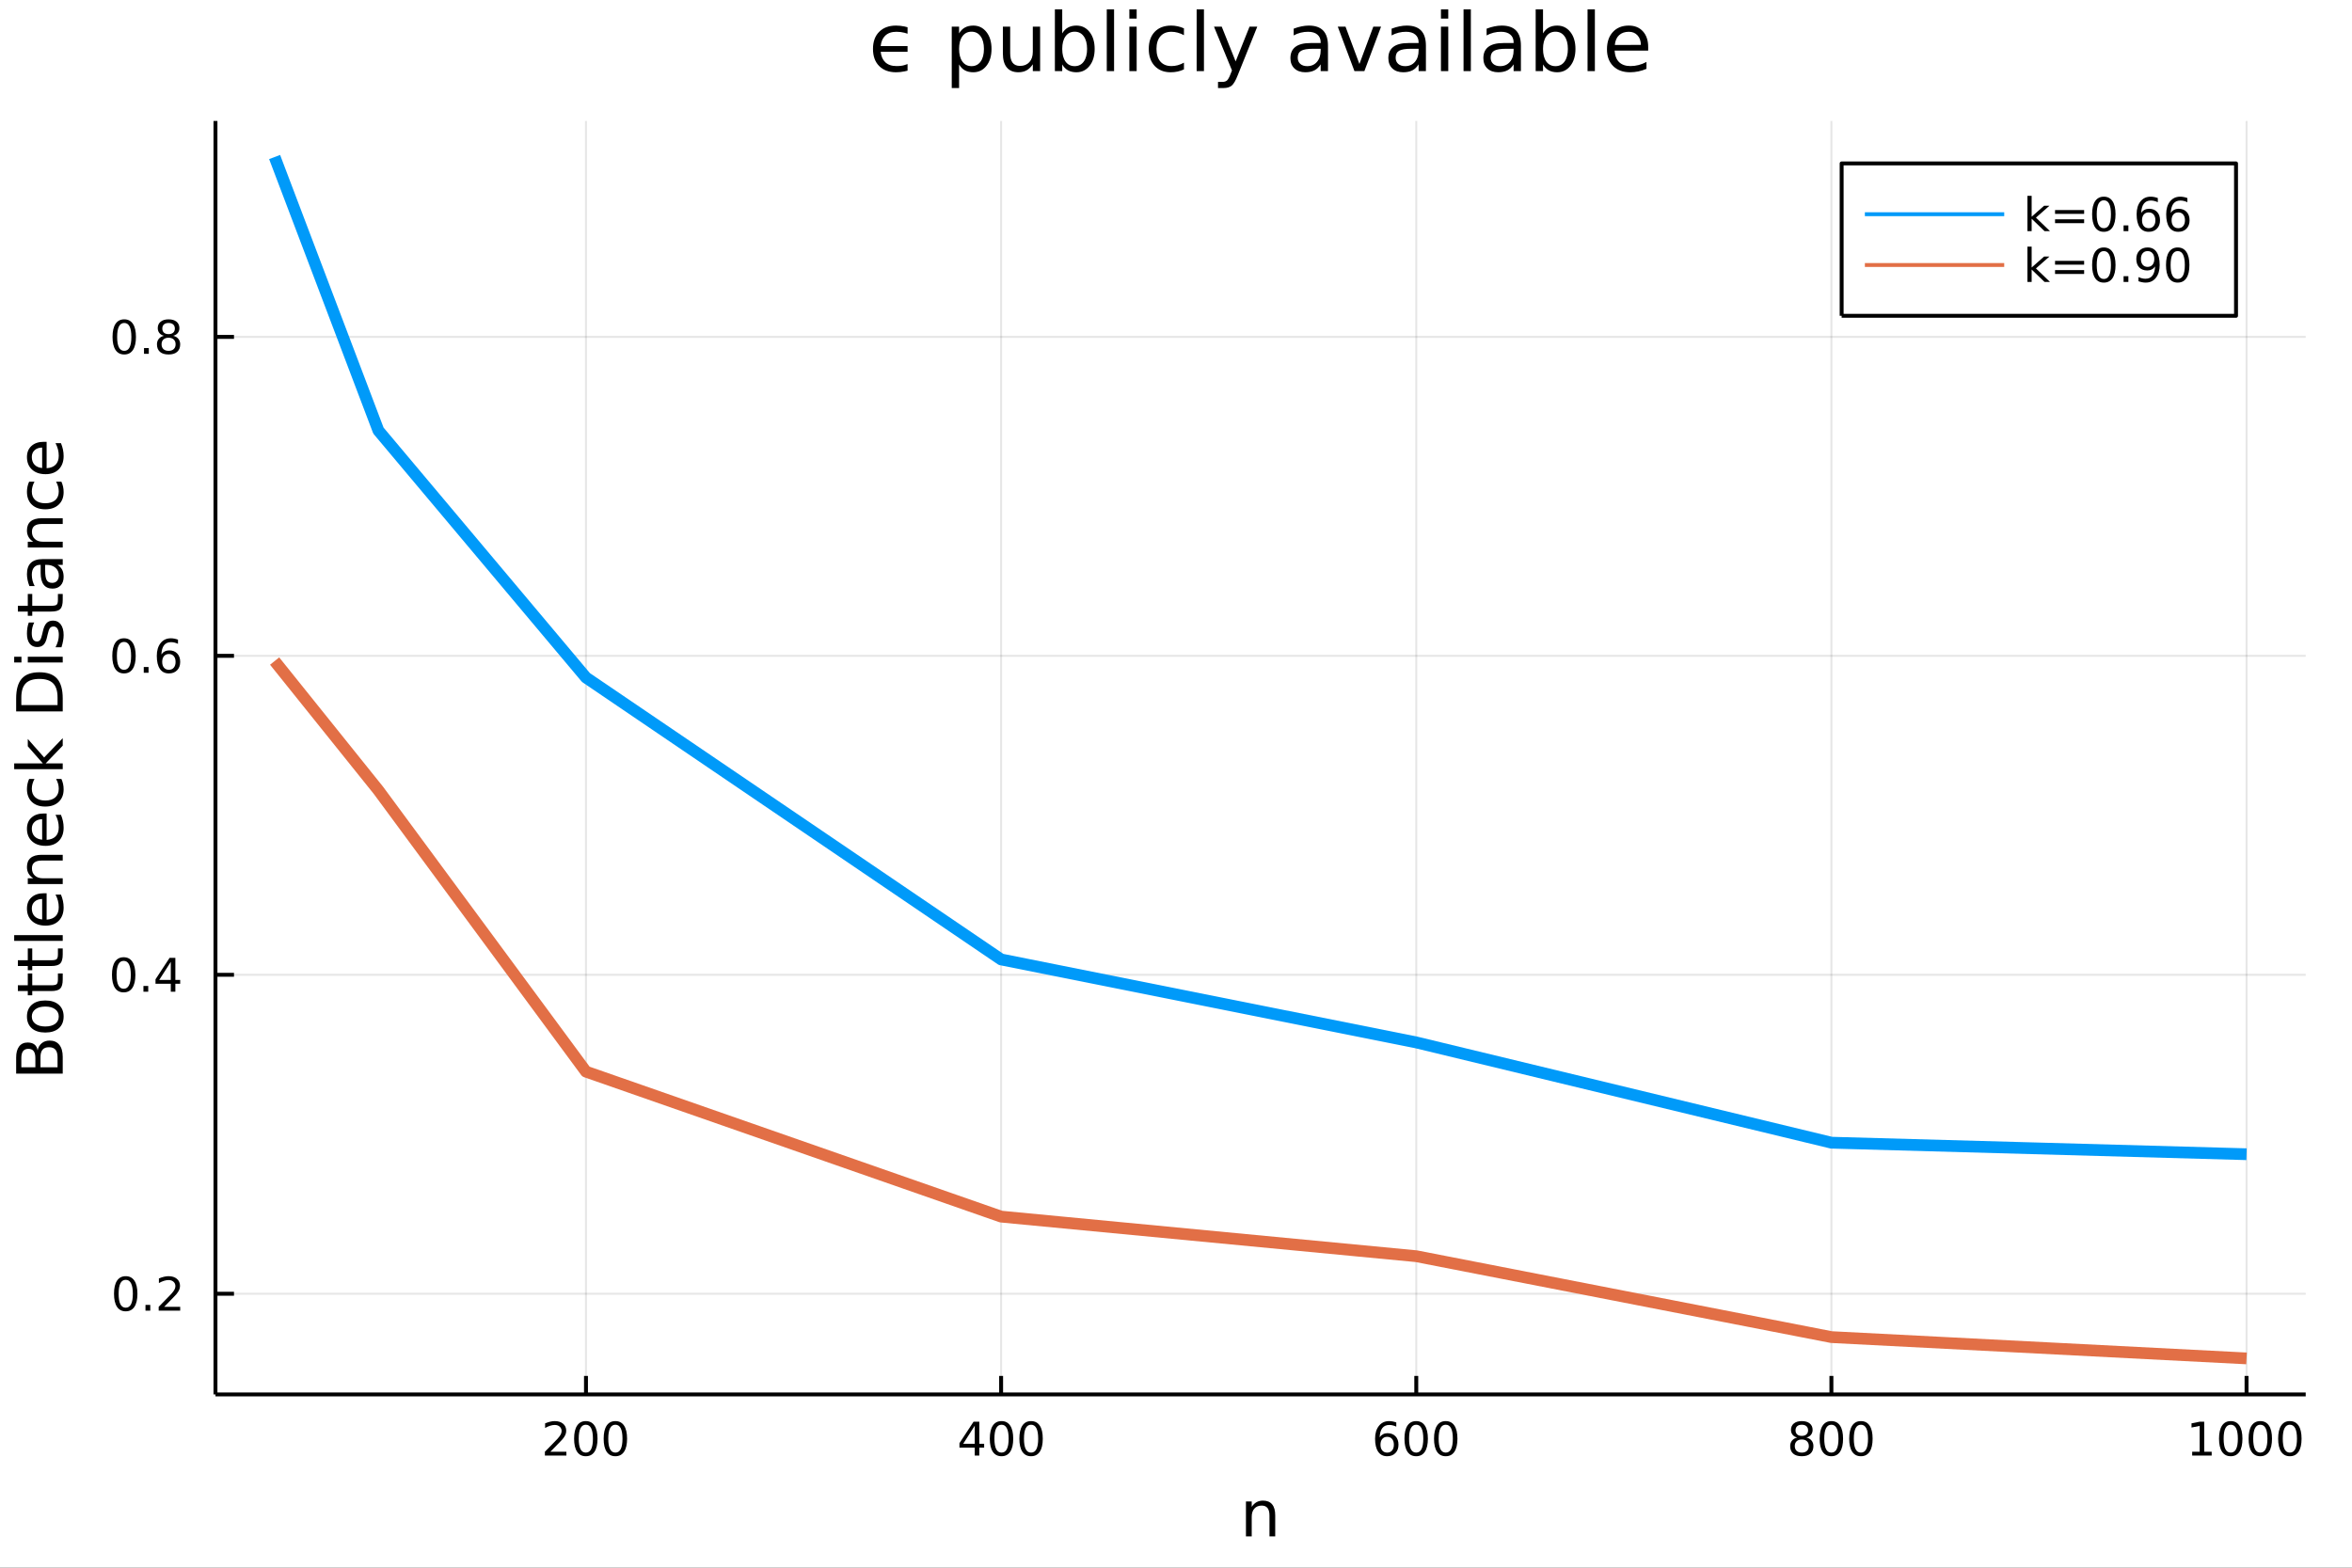 <?xml version="1.0" encoding="utf-8"?>
<svg xmlns="http://www.w3.org/2000/svg" xmlns:xlink="http://www.w3.org/1999/xlink" width="600" height="400" viewBox="0 0 2400 1600">
<rect x="0" y="0" width="2400" height="1600" fill="#333333" stroke="none"/>
<defs>
  <clipPath id="clip680">
    <rect x="0" y="0" width="2400" height="1600"/>
  </clipPath>
</defs>
<path clip-path="url(#clip680)" d="
M0 1600 L2400 1600 L2400 0 L0 0  Z
  " fill="#ffffff" fill-rule="evenodd" fill-opacity="1"/>
<defs>
  <clipPath id="clip681">
    <rect x="480" y="0" width="1681" height="1600"/>
  </clipPath>
</defs>
<path clip-path="url(#clip680)" d="
M219.866 1423.18 L2352.76 1423.18 L2352.76 123.472 L219.866 123.472  Z
  " fill="#ffffff" fill-rule="evenodd" fill-opacity="1"/>
<defs>
  <clipPath id="clip682">
    <rect x="219" y="123" width="2134" height="1301"/>
  </clipPath>
</defs>
<polyline clip-path="url(#clip682)" style="stroke:#000000; stroke-linecap:butt; stroke-linejoin:round; stroke-width:2; stroke-opacity:0.1; fill:none" points="
  597.941,1423.18 597.941,123.472 
  "/>
<polyline clip-path="url(#clip682)" style="stroke:#000000; stroke-linecap:butt; stroke-linejoin:round; stroke-width:2; stroke-opacity:0.1; fill:none" points="
  1021.55,1423.18 1021.55,123.472 
  "/>
<polyline clip-path="url(#clip682)" style="stroke:#000000; stroke-linecap:butt; stroke-linejoin:round; stroke-width:2; stroke-opacity:0.1; fill:none" points="
  1445.17,1423.18 1445.17,123.472 
  "/>
<polyline clip-path="url(#clip682)" style="stroke:#000000; stroke-linecap:butt; stroke-linejoin:round; stroke-width:2; stroke-opacity:0.1; fill:none" points="
  1868.78,1423.18 1868.78,123.472 
  "/>
<polyline clip-path="url(#clip682)" style="stroke:#000000; stroke-linecap:butt; stroke-linejoin:round; stroke-width:2; stroke-opacity:0.1; fill:none" points="
  2292.39,1423.18 2292.39,123.472 
  "/>
<polyline clip-path="url(#clip680)" style="stroke:#000000; stroke-linecap:butt; stroke-linejoin:round; stroke-width:4; stroke-opacity:1; fill:none" points="
  219.866,1423.18 2352.76,1423.18 
  "/>
<polyline clip-path="url(#clip680)" style="stroke:#000000; stroke-linecap:butt; stroke-linejoin:round; stroke-width:4; stroke-opacity:1; fill:none" points="
  597.941,1423.18 597.941,1404.28 
  "/>
<polyline clip-path="url(#clip680)" style="stroke:#000000; stroke-linecap:butt; stroke-linejoin:round; stroke-width:4; stroke-opacity:1; fill:none" points="
  1021.55,1423.18 1021.55,1404.28 
  "/>
<polyline clip-path="url(#clip680)" style="stroke:#000000; stroke-linecap:butt; stroke-linejoin:round; stroke-width:4; stroke-opacity:1; fill:none" points="
  1445.17,1423.18 1445.17,1404.28 
  "/>
<polyline clip-path="url(#clip680)" style="stroke:#000000; stroke-linecap:butt; stroke-linejoin:round; stroke-width:4; stroke-opacity:1; fill:none" points="
  1868.78,1423.18 1868.78,1404.28 
  "/>
<polyline clip-path="url(#clip680)" style="stroke:#000000; stroke-linecap:butt; stroke-linejoin:round; stroke-width:4; stroke-opacity:1; fill:none" points="
  2292.39,1423.18 2292.39,1404.28 
  "/>
<path clip-path="url(#clip680)" d="M561.633 1481.64 L577.952 1481.64 L577.952 1485.58 L556.008 1485.58 L556.008 1481.64 Q558.67 1478.89 563.253 1474.26 Q567.86 1469.61 569.04 1468.27 Q571.286 1465.74 572.165 1464.01 Q573.068 1462.25 573.068 1460.56 Q573.068 1457.8 571.124 1456.07 Q569.202 1454.33 566.1 1454.33 Q563.901 1454.33 561.448 1455.09 Q559.017 1455.86 556.239 1457.41 L556.239 1452.69 Q559.063 1451.55 561.517 1450.97 Q563.971 1450.39 566.008 1450.39 Q571.378 1450.39 574.573 1453.08 Q577.767 1455.77 577.767 1460.26 Q577.767 1462.39 576.957 1464.31 Q576.17 1466.2 574.063 1468.8 Q573.485 1469.47 570.383 1472.69 Q567.281 1475.88 561.633 1481.64 Z" fill="#000000" fill-rule="evenodd" fill-opacity="1" /><path clip-path="url(#clip680)" d="M597.767 1454.1 Q594.156 1454.1 592.327 1457.66 Q590.522 1461.2 590.522 1468.33 Q590.522 1475.44 592.327 1479.01 Q594.156 1482.55 597.767 1482.55 Q601.401 1482.55 603.207 1479.01 Q605.035 1475.44 605.035 1468.33 Q605.035 1461.2 603.207 1457.66 Q601.401 1454.1 597.767 1454.1 M597.767 1450.39 Q603.577 1450.39 606.633 1455 Q609.711 1459.58 609.711 1468.33 Q609.711 1477.06 606.633 1481.67 Q603.577 1486.25 597.767 1486.25 Q591.957 1486.25 588.878 1481.67 Q585.823 1477.06 585.823 1468.33 Q585.823 1459.58 588.878 1455 Q591.957 1450.39 597.767 1450.39 Z" fill="#000000" fill-rule="evenodd" fill-opacity="1" /><path clip-path="url(#clip680)" d="M627.929 1454.1 Q624.318 1454.1 622.489 1457.66 Q620.683 1461.2 620.683 1468.33 Q620.683 1475.44 622.489 1479.01 Q624.318 1482.55 627.929 1482.55 Q631.563 1482.55 633.369 1479.01 Q635.197 1475.44 635.197 1468.33 Q635.197 1461.2 633.369 1457.66 Q631.563 1454.1 627.929 1454.1 M627.929 1450.39 Q633.739 1450.39 636.795 1455 Q639.873 1459.58 639.873 1468.33 Q639.873 1477.06 636.795 1481.67 Q633.739 1486.25 627.929 1486.25 Q622.119 1486.25 619.04 1481.67 Q615.984 1477.06 615.984 1468.33 Q615.984 1459.58 619.04 1455 Q622.119 1450.39 627.929 1450.39 Z" fill="#000000" fill-rule="evenodd" fill-opacity="1" /><path clip-path="url(#clip680)" d="M994.644 1455.09 L982.838 1473.54 L994.644 1473.54 L994.644 1455.09 M993.417 1451.02 L999.296 1451.02 L999.296 1473.54 L1004.23 1473.54 L1004.23 1477.43 L999.296 1477.43 L999.296 1485.58 L994.644 1485.58 L994.644 1477.43 L979.042 1477.43 L979.042 1472.92 L993.417 1451.02 Z" fill="#000000" fill-rule="evenodd" fill-opacity="1" /><path clip-path="url(#clip680)" d="M1021.96 1454.1 Q1018.35 1454.1 1016.52 1457.66 Q1014.71 1461.2 1014.71 1468.33 Q1014.71 1475.44 1016.52 1479.01 Q1018.35 1482.55 1021.96 1482.55 Q1025.59 1482.55 1027.4 1479.01 Q1029.23 1475.44 1029.23 1468.33 Q1029.23 1461.2 1027.4 1457.66 Q1025.59 1454.1 1021.96 1454.1 M1021.96 1450.39 Q1027.77 1450.39 1030.82 1455 Q1033.9 1459.58 1033.9 1468.33 Q1033.9 1477.06 1030.82 1481.67 Q1027.77 1486.25 1021.96 1486.25 Q1016.15 1486.25 1013.07 1481.67 Q1010.01 1477.06 1010.01 1468.33 Q1010.01 1459.58 1013.07 1455 Q1016.15 1450.39 1021.96 1450.39 Z" fill="#000000" fill-rule="evenodd" fill-opacity="1" /><path clip-path="url(#clip680)" d="M1052.12 1454.1 Q1048.51 1454.1 1046.68 1457.66 Q1044.87 1461.2 1044.87 1468.33 Q1044.87 1475.44 1046.68 1479.01 Q1048.51 1482.55 1052.12 1482.55 Q1055.75 1482.55 1057.56 1479.01 Q1059.39 1475.44 1059.39 1468.33 Q1059.39 1461.2 1057.56 1457.66 Q1055.75 1454.1 1052.12 1454.1 M1052.12 1450.39 Q1057.93 1450.39 1060.99 1455 Q1064.06 1459.58 1064.06 1468.33 Q1064.06 1477.06 1060.99 1481.67 Q1057.93 1486.25 1052.12 1486.25 Q1046.31 1486.25 1043.23 1481.67 Q1040.18 1477.06 1040.18 1468.33 Q1040.18 1459.58 1043.23 1455 Q1046.31 1450.39 1052.12 1450.39 Z" fill="#000000" fill-rule="evenodd" fill-opacity="1" /><path clip-path="url(#clip680)" d="M1415.49 1466.44 Q1412.34 1466.44 1410.49 1468.59 Q1408.66 1470.74 1408.66 1474.49 Q1408.66 1478.22 1410.49 1480.39 Q1412.34 1482.55 1415.49 1482.55 Q1418.64 1482.55 1420.47 1480.39 Q1422.32 1478.22 1422.32 1474.49 Q1422.32 1470.74 1420.47 1468.59 Q1418.64 1466.44 1415.49 1466.44 M1424.77 1451.78 L1424.77 1456.04 Q1423.01 1455.21 1421.21 1454.77 Q1419.43 1454.33 1417.67 1454.33 Q1413.04 1454.33 1410.58 1457.45 Q1408.15 1460.58 1407.8 1466.9 Q1409.17 1464.89 1411.23 1463.82 Q1413.29 1462.73 1415.77 1462.73 Q1420.98 1462.73 1423.99 1465.9 Q1427.02 1469.05 1427.02 1474.49 Q1427.02 1479.82 1423.87 1483.03 Q1420.72 1486.25 1415.49 1486.25 Q1409.49 1486.25 1406.32 1481.67 Q1403.15 1477.06 1403.15 1468.33 Q1403.15 1460.14 1407.04 1455.28 Q1410.93 1450.39 1417.48 1450.39 Q1419.24 1450.39 1421.02 1450.74 Q1422.83 1451.09 1424.77 1451.78 Z" fill="#000000" fill-rule="evenodd" fill-opacity="1" /><path clip-path="url(#clip680)" d="M1445.07 1454.1 Q1441.46 1454.1 1439.63 1457.66 Q1437.83 1461.2 1437.83 1468.33 Q1437.83 1475.44 1439.63 1479.01 Q1441.46 1482.55 1445.07 1482.55 Q1448.71 1482.55 1450.51 1479.01 Q1452.34 1475.44 1452.34 1468.33 Q1452.34 1461.2 1450.51 1457.66 Q1448.71 1454.1 1445.07 1454.1 M1445.07 1450.39 Q1450.88 1450.39 1453.94 1455 Q1457.02 1459.58 1457.02 1468.33 Q1457.02 1477.06 1453.94 1481.67 Q1450.88 1486.25 1445.07 1486.25 Q1439.26 1486.25 1436.18 1481.67 Q1433.13 1477.06 1433.13 1468.33 Q1433.13 1459.58 1436.18 1455 Q1439.26 1450.39 1445.07 1450.39 Z" fill="#000000" fill-rule="evenodd" fill-opacity="1" /><path clip-path="url(#clip680)" d="M1475.24 1454.1 Q1471.62 1454.1 1469.8 1457.66 Q1467.99 1461.2 1467.99 1468.33 Q1467.99 1475.44 1469.8 1479.01 Q1471.62 1482.55 1475.24 1482.55 Q1478.87 1482.55 1480.67 1479.01 Q1482.5 1475.44 1482.5 1468.33 Q1482.5 1461.2 1480.67 1457.66 Q1478.87 1454.1 1475.24 1454.1 M1475.24 1450.39 Q1481.05 1450.39 1484.1 1455 Q1487.18 1459.58 1487.18 1468.33 Q1487.18 1477.06 1484.1 1481.67 Q1481.05 1486.25 1475.24 1486.25 Q1469.42 1486.25 1466.35 1481.67 Q1463.29 1477.06 1463.29 1468.33 Q1463.29 1459.58 1466.35 1455 Q1469.42 1450.39 1475.24 1450.39 Z" fill="#000000" fill-rule="evenodd" fill-opacity="1" /><path clip-path="url(#clip680)" d="M1838.57 1469.17 Q1835.24 1469.17 1833.32 1470.95 Q1831.42 1472.73 1831.42 1475.86 Q1831.42 1478.98 1833.32 1480.77 Q1835.24 1482.55 1838.57 1482.55 Q1841.9 1482.55 1843.82 1480.77 Q1845.75 1478.96 1845.75 1475.86 Q1845.75 1472.73 1843.82 1470.95 Q1841.93 1469.17 1838.57 1469.17 M1833.89 1467.18 Q1830.89 1466.44 1829.2 1464.38 Q1827.53 1462.32 1827.53 1459.35 Q1827.53 1455.21 1830.47 1452.8 Q1833.43 1450.39 1838.57 1450.39 Q1843.73 1450.39 1846.67 1452.8 Q1849.61 1455.21 1849.61 1459.35 Q1849.61 1462.32 1847.92 1464.38 Q1846.26 1466.44 1843.27 1467.18 Q1846.65 1467.96 1848.52 1470.26 Q1850.42 1472.55 1850.42 1475.86 Q1850.42 1480.88 1847.34 1483.57 Q1844.29 1486.25 1838.57 1486.25 Q1832.85 1486.25 1829.77 1483.57 Q1826.72 1480.88 1826.72 1475.86 Q1826.72 1472.55 1828.62 1470.26 Q1830.51 1467.96 1833.89 1467.18 M1832.18 1459.79 Q1832.18 1462.48 1833.85 1463.98 Q1835.54 1465.49 1838.57 1465.49 Q1841.58 1465.49 1843.27 1463.98 Q1844.98 1462.48 1844.98 1459.79 Q1844.98 1457.11 1843.27 1455.6 Q1841.58 1454.1 1838.57 1454.1 Q1835.54 1454.1 1833.85 1455.6 Q1832.18 1457.11 1832.18 1459.79 Z" fill="#000000" fill-rule="evenodd" fill-opacity="1" /><path clip-path="url(#clip680)" d="M1868.73 1454.1 Q1865.12 1454.1 1863.29 1457.66 Q1861.49 1461.2 1861.49 1468.33 Q1861.49 1475.44 1863.29 1479.01 Q1865.12 1482.55 1868.73 1482.55 Q1872.37 1482.55 1874.17 1479.01 Q1876 1475.44 1876 1468.33 Q1876 1461.2 1874.17 1457.66 Q1872.37 1454.1 1868.73 1454.1 M1868.73 1450.39 Q1874.54 1450.39 1877.6 1455 Q1880.68 1459.58 1880.68 1468.33 Q1880.68 1477.06 1877.6 1481.67 Q1874.54 1486.25 1868.73 1486.25 Q1862.92 1486.25 1859.84 1481.67 Q1856.79 1477.06 1856.79 1468.33 Q1856.79 1459.58 1859.84 1455 Q1862.92 1450.39 1868.73 1450.39 Z" fill="#000000" fill-rule="evenodd" fill-opacity="1" /><path clip-path="url(#clip680)" d="M1898.89 1454.1 Q1895.28 1454.1 1893.45 1457.66 Q1891.65 1461.2 1891.65 1468.33 Q1891.65 1475.44 1893.45 1479.01 Q1895.28 1482.55 1898.89 1482.55 Q1902.53 1482.55 1904.33 1479.01 Q1906.16 1475.44 1906.16 1468.33 Q1906.16 1461.2 1904.33 1457.66 Q1902.53 1454.1 1898.89 1454.1 M1898.89 1450.39 Q1904.7 1450.39 1907.76 1455 Q1910.84 1459.58 1910.84 1468.33 Q1910.84 1477.06 1907.76 1481.67 Q1904.7 1486.25 1898.89 1486.25 Q1893.08 1486.25 1890.01 1481.67 Q1886.95 1477.06 1886.95 1468.33 Q1886.95 1459.58 1890.01 1455 Q1893.08 1450.39 1898.89 1450.39 Z" fill="#000000" fill-rule="evenodd" fill-opacity="1" /><path clip-path="url(#clip680)" d="M2236.92 1481.64 L2244.56 1481.64 L2244.56 1455.28 L2236.25 1456.95 L2236.25 1452.69 L2244.51 1451.02 L2249.19 1451.02 L2249.19 1481.64 L2256.82 1481.64 L2256.82 1485.58 L2236.92 1485.58 L2236.92 1481.64 Z" fill="#000000" fill-rule="evenodd" fill-opacity="1" /><path clip-path="url(#clip680)" d="M2276.27 1454.1 Q2272.66 1454.1 2270.83 1457.66 Q2269.02 1461.2 2269.02 1468.33 Q2269.02 1475.44 2270.83 1479.01 Q2272.66 1482.55 2276.27 1482.55 Q2279.9 1482.55 2281.71 1479.01 Q2283.54 1475.44 2283.54 1468.33 Q2283.54 1461.2 2281.71 1457.66 Q2279.9 1454.1 2276.27 1454.1 M2276.27 1450.39 Q2282.08 1450.39 2285.13 1455 Q2288.21 1459.58 2288.21 1468.33 Q2288.21 1477.06 2285.13 1481.67 Q2282.08 1486.25 2276.27 1486.25 Q2270.46 1486.25 2267.38 1481.67 Q2264.32 1477.06 2264.32 1468.33 Q2264.32 1459.58 2267.38 1455 Q2270.46 1450.39 2276.27 1450.39 Z" fill="#000000" fill-rule="evenodd" fill-opacity="1" /><path clip-path="url(#clip680)" d="M2306.43 1454.1 Q2302.82 1454.1 2300.99 1457.66 Q2299.19 1461.2 2299.19 1468.33 Q2299.19 1475.44 2300.99 1479.01 Q2302.82 1482.55 2306.43 1482.55 Q2310.06 1482.55 2311.87 1479.01 Q2313.7 1475.44 2313.7 1468.33 Q2313.7 1461.2 2311.87 1457.66 Q2310.06 1454.1 2306.43 1454.1 M2306.43 1450.39 Q2312.24 1450.39 2315.3 1455 Q2318.37 1459.58 2318.37 1468.33 Q2318.37 1477.06 2315.3 1481.67 Q2312.24 1486.25 2306.43 1486.25 Q2300.62 1486.25 2297.54 1481.67 Q2294.49 1477.06 2294.49 1468.33 Q2294.49 1459.58 2297.54 1455 Q2300.62 1450.39 2306.43 1450.39 Z" fill="#000000" fill-rule="evenodd" fill-opacity="1" /><path clip-path="url(#clip680)" d="M2336.59 1454.1 Q2332.98 1454.1 2331.15 1457.66 Q2329.35 1461.2 2329.35 1468.33 Q2329.35 1475.44 2331.15 1479.01 Q2332.98 1482.55 2336.59 1482.55 Q2340.23 1482.55 2342.03 1479.01 Q2343.86 1475.44 2343.86 1468.33 Q2343.86 1461.2 2342.03 1457.66 Q2340.23 1454.1 2336.59 1454.1 M2336.59 1450.39 Q2342.4 1450.39 2345.46 1455 Q2348.54 1459.58 2348.54 1468.33 Q2348.54 1477.06 2345.46 1481.67 Q2342.4 1486.25 2336.59 1486.25 Q2330.78 1486.25 2327.7 1481.67 Q2324.65 1477.06 2324.65 1468.33 Q2324.65 1459.58 2327.7 1455 Q2330.78 1450.39 2336.59 1450.39 Z" fill="#000000" fill-rule="evenodd" fill-opacity="1" /><path clip-path="url(#clip680)" d="M1301.24 1546.53 L1301.24 1568.04 L1295.38 1568.04 L1295.38 1546.72 Q1295.38 1541.66 1293.41 1539.14 Q1291.44 1536.63 1287.49 1536.63 Q1282.75 1536.63 1280.01 1539.65 Q1277.27 1542.68 1277.27 1547.9 L1277.27 1568.04 L1271.38 1568.04 L1271.38 1532.4 L1277.27 1532.4 L1277.27 1537.93 Q1279.37 1534.72 1282.21 1533.13 Q1285.07 1531.54 1288.79 1531.54 Q1294.94 1531.54 1298.09 1535.36 Q1301.24 1539.14 1301.24 1546.53 Z" fill="#000000" fill-rule="evenodd" fill-opacity="1" /><polyline clip-path="url(#clip682)" style="stroke:#000000; stroke-linecap:butt; stroke-linejoin:round; stroke-width:2; stroke-opacity:0.1; fill:none" points="
  219.866,1320.4 2352.76,1320.4 
  "/>
<polyline clip-path="url(#clip682)" style="stroke:#000000; stroke-linecap:butt; stroke-linejoin:round; stroke-width:2; stroke-opacity:0.1; fill:none" points="
  219.866,994.877 2352.76,994.877 
  "/>
<polyline clip-path="url(#clip682)" style="stroke:#000000; stroke-linecap:butt; stroke-linejoin:round; stroke-width:2; stroke-opacity:0.1; fill:none" points="
  219.866,669.354 2352.76,669.354 
  "/>
<polyline clip-path="url(#clip682)" style="stroke:#000000; stroke-linecap:butt; stroke-linejoin:round; stroke-width:2; stroke-opacity:0.1; fill:none" points="
  219.866,343.83 2352.76,343.83 
  "/>
<polyline clip-path="url(#clip680)" style="stroke:#000000; stroke-linecap:butt; stroke-linejoin:round; stroke-width:4; stroke-opacity:1; fill:none" points="
  219.866,1423.18 219.866,123.472 
  "/>
<polyline clip-path="url(#clip680)" style="stroke:#000000; stroke-linecap:butt; stroke-linejoin:round; stroke-width:4; stroke-opacity:1; fill:none" points="
  219.866,1320.4 238.764,1320.4 
  "/>
<polyline clip-path="url(#clip680)" style="stroke:#000000; stroke-linecap:butt; stroke-linejoin:round; stroke-width:4; stroke-opacity:1; fill:none" points="
  219.866,994.877 238.764,994.877 
  "/>
<polyline clip-path="url(#clip680)" style="stroke:#000000; stroke-linecap:butt; stroke-linejoin:round; stroke-width:4; stroke-opacity:1; fill:none" points="
  219.866,669.354 238.764,669.354 
  "/>
<polyline clip-path="url(#clip680)" style="stroke:#000000; stroke-linecap:butt; stroke-linejoin:round; stroke-width:4; stroke-opacity:1; fill:none" points="
  219.866,343.83 238.764,343.83 
  "/>
<path clip-path="url(#clip680)" d="M128.288 1306.2 Q124.677 1306.2 122.848 1309.76 Q121.043 1313.31 121.043 1320.44 Q121.043 1327.54 122.848 1331.11 Q124.677 1334.65 128.288 1334.65 Q131.922 1334.65 133.728 1331.11 Q135.556 1327.54 135.556 1320.44 Q135.556 1313.31 133.728 1309.76 Q131.922 1306.2 128.288 1306.2 M128.288 1302.5 Q134.098 1302.5 137.154 1307.1 Q140.232 1311.69 140.232 1320.44 Q140.232 1329.16 137.154 1333.77 Q134.098 1338.35 128.288 1338.35 Q122.478 1338.35 119.399 1333.77 Q116.343 1329.16 116.343 1320.44 Q116.343 1311.69 119.399 1307.1 Q122.478 1302.5 128.288 1302.5 Z" fill="#000000" fill-rule="evenodd" fill-opacity="1" /><path clip-path="url(#clip680)" d="M148.45 1331.8 L153.334 1331.8 L153.334 1337.68 L148.45 1337.68 L148.45 1331.8 Z" fill="#000000" fill-rule="evenodd" fill-opacity="1" /><path clip-path="url(#clip680)" d="M167.547 1333.75 L183.866 1333.75 L183.866 1337.68 L161.922 1337.68 L161.922 1333.75 Q164.584 1330.99 169.167 1326.36 Q173.774 1321.71 174.954 1320.37 Q177.2 1317.84 178.079 1316.11 Q178.982 1314.35 178.982 1312.66 Q178.982 1309.9 177.038 1308.17 Q175.116 1306.43 172.014 1306.43 Q169.815 1306.43 167.362 1307.2 Q164.931 1307.96 162.153 1309.51 L162.153 1304.79 Q164.977 1303.65 167.431 1303.07 Q169.885 1302.5 171.922 1302.5 Q177.292 1302.5 180.487 1305.18 Q183.681 1307.87 183.681 1312.36 Q183.681 1314.49 182.871 1316.41 Q182.084 1318.31 179.977 1320.9 Q179.399 1321.57 176.297 1324.79 Q173.195 1327.98 167.547 1333.75 Z" fill="#000000" fill-rule="evenodd" fill-opacity="1" /><path clip-path="url(#clip680)" d="M126.205 980.676 Q122.593 980.676 120.765 984.241 Q118.959 987.783 118.959 994.912 Q118.959 1002.02 120.765 1005.58 Q122.593 1009.13 126.205 1009.13 Q129.839 1009.13 131.644 1005.58 Q133.473 1002.02 133.473 994.912 Q133.473 987.783 131.644 984.241 Q129.839 980.676 126.205 980.676 M126.205 976.972 Q132.015 976.972 135.07 981.579 Q138.149 986.162 138.149 994.912 Q138.149 1003.64 135.07 1008.25 Q132.015 1012.83 126.205 1012.83 Q120.394 1012.83 117.316 1008.25 Q114.26 1003.64 114.26 994.912 Q114.26 986.162 117.316 981.579 Q120.394 976.972 126.205 976.972 Z" fill="#000000" fill-rule="evenodd" fill-opacity="1" /><path clip-path="url(#clip680)" d="M146.366 1006.28 L151.251 1006.28 L151.251 1012.16 L146.366 1012.16 L146.366 1006.28 Z" fill="#000000" fill-rule="evenodd" fill-opacity="1" /><path clip-path="url(#clip680)" d="M174.283 981.672 L162.477 1000.12 L174.283 1000.12 L174.283 981.672 M173.056 977.597 L178.936 977.597 L178.936 1000.12 L183.866 1000.12 L183.866 1004.01 L178.936 1004.01 L178.936 1012.16 L174.283 1012.16 L174.283 1004.01 L158.681 1004.01 L158.681 999.495 L173.056 977.597 Z" fill="#000000" fill-rule="evenodd" fill-opacity="1" /><path clip-path="url(#clip680)" d="M126.529 655.153 Q122.918 655.153 121.089 658.717 Q119.283 662.259 119.283 669.389 Q119.283 676.495 121.089 680.06 Q122.918 683.601 126.529 683.601 Q130.163 683.601 131.968 680.06 Q133.797 676.495 133.797 669.389 Q133.797 662.259 131.968 658.717 Q130.163 655.153 126.529 655.153 M126.529 651.449 Q132.339 651.449 135.394 656.055 Q138.473 660.639 138.473 669.389 Q138.473 678.115 135.394 682.722 Q132.339 687.305 126.529 687.305 Q120.718 687.305 117.64 682.722 Q114.584 678.115 114.584 669.389 Q114.584 660.639 117.64 656.055 Q120.718 651.449 126.529 651.449 Z" fill="#000000" fill-rule="evenodd" fill-opacity="1" /><path clip-path="url(#clip680)" d="M146.691 680.754 L151.575 680.754 L151.575 686.634 L146.691 686.634 L146.691 680.754 Z" fill="#000000" fill-rule="evenodd" fill-opacity="1" /><path clip-path="url(#clip680)" d="M172.339 667.49 Q169.19 667.49 167.339 669.643 Q165.51 671.796 165.51 675.546 Q165.51 679.273 167.339 681.449 Q169.19 683.601 172.339 683.601 Q175.487 683.601 177.315 681.449 Q179.167 679.273 179.167 675.546 Q179.167 671.796 177.315 669.643 Q175.487 667.49 172.339 667.49 M181.621 652.838 L181.621 657.097 Q179.862 656.264 178.056 655.824 Q176.274 655.384 174.514 655.384 Q169.885 655.384 167.431 658.509 Q165.001 661.634 164.653 667.953 Q166.019 665.94 168.079 664.875 Q170.139 663.787 172.616 663.787 Q177.825 663.787 180.834 666.958 Q183.866 670.106 183.866 675.546 Q183.866 680.87 180.718 684.088 Q177.57 687.305 172.339 687.305 Q166.343 687.305 163.172 682.722 Q160.001 678.115 160.001 669.389 Q160.001 661.194 163.89 656.333 Q167.778 651.449 174.329 651.449 Q176.089 651.449 177.871 651.796 Q179.676 652.143 181.621 652.838 Z" fill="#000000" fill-rule="evenodd" fill-opacity="1" /><path clip-path="url(#clip680)" d="M126.783 329.629 Q123.172 329.629 121.343 333.194 Q119.538 336.735 119.538 343.865 Q119.538 350.971 121.343 354.536 Q123.172 358.078 126.783 358.078 Q130.417 358.078 132.223 354.536 Q134.052 350.971 134.052 343.865 Q134.052 336.735 132.223 333.194 Q130.417 329.629 126.783 329.629 M126.783 325.925 Q132.593 325.925 135.649 330.532 Q138.728 335.115 138.728 343.865 Q138.728 352.592 135.649 357.198 Q132.593 361.782 126.783 361.782 Q120.973 361.782 117.894 357.198 Q114.839 352.592 114.839 343.865 Q114.839 335.115 117.894 330.532 Q120.973 325.925 126.783 325.925 Z" fill="#000000" fill-rule="evenodd" fill-opacity="1" /><path clip-path="url(#clip680)" d="M146.945 355.231 L151.829 355.231 L151.829 361.11 L146.945 361.11 L146.945 355.231 Z" fill="#000000" fill-rule="evenodd" fill-opacity="1" /><path clip-path="url(#clip680)" d="M172.014 344.698 Q168.681 344.698 166.76 346.481 Q164.862 348.263 164.862 351.388 Q164.862 354.513 166.76 356.296 Q168.681 358.078 172.014 358.078 Q175.348 358.078 177.269 356.296 Q179.19 354.49 179.19 351.388 Q179.19 348.263 177.269 346.481 Q175.371 344.698 172.014 344.698 M167.339 342.708 Q164.329 341.967 162.64 339.907 Q160.973 337.847 160.973 334.884 Q160.973 330.74 163.913 328.333 Q166.876 325.925 172.014 325.925 Q177.176 325.925 180.116 328.333 Q183.056 330.74 183.056 334.884 Q183.056 337.847 181.366 339.907 Q179.7 341.967 176.714 342.708 Q180.093 343.495 181.968 345.786 Q183.866 348.078 183.866 351.388 Q183.866 356.411 180.788 359.096 Q177.732 361.782 172.014 361.782 Q166.297 361.782 163.218 359.096 Q160.163 356.411 160.163 351.388 Q160.163 348.078 162.061 345.786 Q163.959 343.495 167.339 342.708 M165.626 335.323 Q165.626 338.009 167.292 339.513 Q168.982 341.018 172.014 341.018 Q175.024 341.018 176.714 339.513 Q178.426 338.009 178.426 335.323 Q178.426 332.638 176.714 331.134 Q175.024 329.629 172.014 329.629 Q168.982 329.629 167.292 331.134 Q165.626 332.638 165.626 335.323 Z" fill="#000000" fill-rule="evenodd" fill-opacity="1" /><path clip-path="url(#clip680)" d="M41.31 1089.3 L58.721 1089.3 L58.721 1078.99 Q58.721 1073.8 56.588 1071.32 Q54.424 1068.81 50 1068.81 Q45.544 1068.81 43.443 1071.32 Q41.31 1073.8 41.31 1078.99 L41.31 1089.3 M21.768 1089.3 L36.09 1089.3 L36.09 1079.79 Q36.09 1075.08 34.34 1072.78 Q32.558 1070.46 28.929 1070.46 Q25.332 1070.46 23.55 1072.78 Q21.768 1075.08 21.768 1079.79 L21.768 1089.3 M16.484 1095.73 L16.484 1079.31 Q16.484 1071.96 19.54 1067.98 Q22.595 1064 28.229 1064 Q32.589 1064 35.167 1066.04 Q37.746 1068.07 38.382 1072.02 Q39.401 1067.28 42.647 1064.67 Q45.862 1062.03 50.7 1062.03 Q57.066 1062.03 60.535 1066.36 Q64.004 1070.68 64.004 1078.67 L64.004 1095.73 L16.484 1095.73 Z" fill="#000000" fill-rule="evenodd" fill-opacity="1" /><path clip-path="url(#clip680)" d="M32.462 1037.46 Q32.462 1042.17 36.154 1044.9 Q39.815 1047.64 46.212 1047.64 Q52.609 1047.64 56.302 1044.93 Q59.962 1042.2 59.962 1037.46 Q59.962 1032.78 56.27 1030.04 Q52.578 1027.3 46.212 1027.3 Q39.878 1027.3 36.186 1030.04 Q32.462 1032.78 32.462 1037.46 M27.497 1037.46 Q27.497 1029.82 32.462 1025.46 Q37.427 1021.1 46.212 1021.1 Q54.965 1021.1 59.962 1025.46 Q64.927 1029.82 64.927 1037.46 Q64.927 1045.13 59.962 1049.49 Q54.965 1053.81 46.212 1053.81 Q37.427 1053.81 32.462 1049.49 Q27.497 1045.13 27.497 1037.46 Z" fill="#000000" fill-rule="evenodd" fill-opacity="1" /><path clip-path="url(#clip680)" d="M18.235 1005.59 L28.356 1005.59 L28.356 993.532 L32.908 993.532 L32.908 1005.59 L52.259 1005.59 Q56.62 1005.59 57.861 1004.42 Q59.103 1003.21 59.103 999.547 L59.103 993.532 L64.004 993.532 L64.004 999.547 Q64.004 1006.33 61.49 1008.9 Q58.943 1011.48 52.259 1011.48 L32.908 1011.48 L32.908 1015.78 L28.356 1015.78 L28.356 1011.48 L18.235 1011.48 L18.235 1005.59 Z" fill="#000000" fill-rule="evenodd" fill-opacity="1" /><path clip-path="url(#clip680)" d="M18.235 980.036 L28.356 980.036 L28.356 967.973 L32.908 967.973 L32.908 980.036 L52.259 980.036 Q56.62 980.036 57.861 978.859 Q59.103 977.649 59.103 973.989 L59.103 967.973 L64.004 967.973 L64.004 973.989 Q64.004 980.768 61.49 983.347 Q58.943 985.925 52.259 985.925 L32.908 985.925 L32.908 990.222 L28.356 990.222 L28.356 985.925 L18.235 985.925 L18.235 980.036 Z" fill="#000000" fill-rule="evenodd" fill-opacity="1" /><path clip-path="url(#clip680)" d="M14.479 960.271 L14.479 954.414 L64.004 954.414 L64.004 960.271 L14.479 960.271 Z" fill="#000000" fill-rule="evenodd" fill-opacity="1" /><path clip-path="url(#clip680)" d="M44.716 911.669 L47.581 911.669 L47.581 938.596 Q53.628 938.214 56.811 934.967 Q59.962 931.689 59.962 925.864 Q59.962 922.49 59.134 919.339 Q58.307 916.157 56.652 913.037 L62.19 913.037 Q63.527 916.188 64.227 919.499 Q64.927 922.809 64.927 926.214 Q64.927 934.744 59.962 939.741 Q54.997 944.707 46.53 944.707 Q37.777 944.707 32.653 939.996 Q27.497 935.254 27.497 927.233 Q27.497 920.04 32.144 915.87 Q36.759 911.669 44.716 911.669 M42.997 917.525 Q38.191 917.589 35.327 920.231 Q32.462 922.841 32.462 927.169 Q32.462 932.071 35.231 935.031 Q38 937.959 43.029 938.405 L42.997 917.525 Z" fill="#000000" fill-rule="evenodd" fill-opacity="1" /><path clip-path="url(#clip680)" d="M42.488 872.424 L64.004 872.424 L64.004 878.281 L42.679 878.281 Q37.618 878.281 35.104 880.254 Q32.589 882.227 32.589 886.174 Q32.589 890.916 35.613 893.654 Q38.637 896.391 43.857 896.391 L64.004 896.391 L64.004 902.279 L28.356 902.279 L28.356 896.391 L33.894 896.391 Q30.68 894.29 29.088 891.458 Q27.497 888.593 27.497 884.869 Q27.497 878.726 31.316 875.575 Q35.104 872.424 42.488 872.424 Z" fill="#000000" fill-rule="evenodd" fill-opacity="1" /><path clip-path="url(#clip680)" d="M44.716 830.251 L47.581 830.251 L47.581 857.178 Q53.628 856.796 56.811 853.55 Q59.962 850.271 59.962 844.447 Q59.962 841.073 59.134 837.922 Q58.307 834.739 56.652 831.62 L62.19 831.62 Q63.527 834.771 64.227 838.081 Q64.927 841.391 64.927 844.797 Q64.927 853.327 59.962 858.324 Q54.997 863.289 46.53 863.289 Q37.777 863.289 32.653 858.579 Q27.497 853.836 27.497 845.815 Q27.497 838.622 32.144 834.453 Q36.759 830.251 44.716 830.251 M42.997 836.108 Q38.191 836.171 35.327 838.813 Q32.462 841.423 32.462 845.752 Q32.462 850.653 35.231 853.613 Q38 856.542 43.029 856.987 L42.997 836.108 Z" fill="#000000" fill-rule="evenodd" fill-opacity="1" /><path clip-path="url(#clip680)" d="M29.725 794.985 L35.199 794.985 Q33.831 797.468 33.162 799.982 Q32.462 802.465 32.462 805.011 Q32.462 810.709 36.09 813.86 Q39.687 817.011 46.212 817.011 Q52.737 817.011 56.365 813.86 Q59.962 810.709 59.962 805.011 Q59.962 802.465 59.294 799.982 Q58.593 797.468 57.225 794.985 L62.636 794.985 Q63.781 797.436 64.354 800.078 Q64.927 802.688 64.927 805.648 Q64.927 813.7 59.866 818.443 Q54.806 823.185 46.212 823.185 Q37.491 823.185 32.494 818.411 Q27.497 813.605 27.497 805.266 Q27.497 802.56 28.07 799.982 Q28.611 797.404 29.725 794.985 Z" fill="#000000" fill-rule="evenodd" fill-opacity="1" /><path clip-path="url(#clip680)" d="M14.479 785.023 L14.479 779.135 L43.729 779.135 L28.356 761.661 L28.356 754.181 L45.034 773.087 L64.004 753.385 L64.004 761.024 L46.594 779.135 L64.004 779.135 L64.004 785.023 L14.479 785.023 Z" fill="#000000" fill-rule="evenodd" fill-opacity="1" /><path clip-path="url(#clip680)" d="M21.768 719.647 L58.721 719.647 L58.721 711.881 Q58.721 702.046 54.265 697.495 Q49.809 692.911 40.196 692.911 Q30.648 692.911 26.224 697.495 Q21.768 702.046 21.768 711.881 L21.768 719.647 M16.484 726.077 L16.484 712.868 Q16.484 699.054 22.245 692.593 Q27.974 686.132 40.196 686.132 Q52.482 686.132 58.243 692.625 Q64.004 699.118 64.004 712.868 L64.004 726.077 L16.484 726.077 Z" fill="#000000" fill-rule="evenodd" fill-opacity="1" /><path clip-path="url(#clip680)" d="M28.356 676.138 L28.356 670.281 L64.004 670.281 L64.004 676.138 L28.356 676.138 M14.479 676.138 L14.479 670.281 L21.895 670.281 L21.895 676.138 L14.479 676.138 Z" fill="#000000" fill-rule="evenodd" fill-opacity="1" /><path clip-path="url(#clip680)" d="M29.407 635.302 L34.945 635.302 Q33.672 637.784 33.035 640.458 Q32.398 643.131 32.398 645.996 Q32.398 650.356 33.735 652.553 Q35.072 654.717 37.746 654.717 Q39.783 654.717 40.96 653.157 Q42.106 651.598 43.157 646.887 L43.602 644.882 Q44.939 638.644 47.39 636.034 Q49.809 633.392 54.169 633.392 Q59.134 633.392 62.031 637.339 Q64.927 641.253 64.927 648.128 Q64.927 650.993 64.354 654.112 Q63.813 657.2 62.699 660.637 L56.652 660.637 Q58.339 657.391 59.198 654.24 Q60.026 651.089 60.026 648.001 Q60.026 643.863 58.625 641.635 Q57.193 639.407 54.615 639.407 Q52.228 639.407 50.955 641.031 Q49.681 642.622 48.504 648.065 L48.026 650.102 Q46.88 655.544 44.525 657.963 Q42.138 660.382 38 660.382 Q32.971 660.382 30.234 656.818 Q27.497 653.253 27.497 646.696 Q27.497 643.45 27.974 640.585 Q28.452 637.721 29.407 635.302 Z" fill="#000000" fill-rule="evenodd" fill-opacity="1" /><path clip-path="url(#clip680)" d="M18.235 618.273 L28.356 618.273 L28.356 606.21 L32.908 606.21 L32.908 618.273 L52.259 618.273 Q56.62 618.273 57.861 617.096 Q59.103 615.886 59.103 612.226 L59.103 606.21 L64.004 606.21 L64.004 612.226 Q64.004 619.005 61.49 621.583 Q58.943 624.162 52.259 624.162 L32.908 624.162 L32.908 628.458 L28.356 628.458 L28.356 624.162 L18.235 624.162 L18.235 618.273 Z" fill="#000000" fill-rule="evenodd" fill-opacity="1" /><path clip-path="url(#clip680)" d="M46.085 582.307 Q46.085 589.405 47.708 592.142 Q49.331 594.879 53.246 594.879 Q56.365 594.879 58.211 592.842 Q60.026 590.773 60.026 587.24 Q60.026 582.371 56.588 579.442 Q53.119 576.482 47.39 576.482 L46.085 576.482 L46.085 582.307 M43.666 570.626 L64.004 570.626 L64.004 576.482 L58.593 576.482 Q61.84 578.488 63.399 581.48 Q64.927 584.471 64.927 588.8 Q64.927 594.275 61.872 597.521 Q58.784 600.736 53.628 600.736 Q47.612 600.736 44.557 596.725 Q41.501 592.683 41.501 584.694 L41.501 576.482 L40.928 576.482 Q36.886 576.482 34.69 579.156 Q32.462 581.798 32.462 586.604 Q32.462 589.659 33.194 592.556 Q33.926 595.452 35.39 598.126 L29.98 598.126 Q28.738 594.911 28.133 591.887 Q27.497 588.864 27.497 585.999 Q27.497 578.265 31.507 574.445 Q35.518 570.626 43.666 570.626 Z" fill="#000000" fill-rule="evenodd" fill-opacity="1" /><path clip-path="url(#clip680)" d="M42.488 528.931 L64.004 528.931 L64.004 534.787 L42.679 534.787 Q37.618 534.787 35.104 536.76 Q32.589 538.734 32.589 542.681 Q32.589 547.423 35.613 550.16 Q38.637 552.897 43.857 552.897 L64.004 552.897 L64.004 558.786 L28.356 558.786 L28.356 552.897 L33.894 552.897 Q30.68 550.797 29.088 547.964 Q27.497 545.099 27.497 541.376 Q27.497 535.233 31.316 532.082 Q35.104 528.931 42.488 528.931 Z" fill="#000000" fill-rule="evenodd" fill-opacity="1" /><path clip-path="url(#clip680)" d="M29.725 491.596 L35.199 491.596 Q33.831 494.078 33.162 496.593 Q32.462 499.075 32.462 501.622 Q32.462 507.319 36.09 510.47 Q39.687 513.621 46.212 513.621 Q52.737 513.621 56.365 510.47 Q59.962 507.319 59.962 501.622 Q59.962 499.075 59.294 496.593 Q58.593 494.078 57.225 491.596 L62.636 491.596 Q63.781 494.047 64.354 496.688 Q64.927 499.298 64.927 502.258 Q64.927 510.311 59.866 515.053 Q54.806 519.796 46.212 519.796 Q37.491 519.796 32.494 515.022 Q27.497 510.215 27.497 501.876 Q27.497 499.171 28.07 496.593 Q28.611 494.015 29.725 491.596 Z" fill="#000000" fill-rule="evenodd" fill-opacity="1" /><path clip-path="url(#clip680)" d="M44.716 450.919 L47.581 450.919 L47.581 477.846 Q53.628 477.464 56.811 474.217 Q59.962 470.939 59.962 465.114 Q59.962 461.741 59.134 458.59 Q58.307 455.407 56.652 452.287 L62.19 452.287 Q63.527 455.439 64.227 458.749 Q64.927 462.059 64.927 465.464 Q64.927 473.995 59.962 478.992 Q54.997 483.957 46.53 483.957 Q37.777 483.957 32.653 479.246 Q27.497 474.504 27.497 466.483 Q27.497 459.29 32.144 455.12 Q36.759 450.919 44.716 450.919 M42.997 456.775 Q38.191 456.839 35.327 459.481 Q32.462 462.091 32.462 466.419 Q32.462 471.321 35.231 474.281 Q38 477.209 43.029 477.655 L42.997 456.775 Z" fill="#000000" fill-rule="evenodd" fill-opacity="1" /><path clip-path="url(#clip680)" d="M926.084 34.416 Q924.586 33.89 923.087 33.485 Q919.076 32.431 914.782 32.431 Q907.369 32.431 903.237 36.442 Q899.389 40.169 898.66 47.015 L926.084 47.015 L926.084 52.848 L898.66 52.848 Q899.389 59.694 903.237 63.421 Q907.369 67.431 914.782 67.431 Q919.968 67.431 923.087 66.378 L926.084 65.365 L926.084 72.13 L922.884 72.86 Q918.671 73.751 914.337 73.751 Q903.48 73.751 897.161 67.431 Q890.801 61.112 890.801 49.931 Q890.801 38.751 897.161 32.431 Q903.48 26.112 914.337 26.112 Q918.428 26.112 922.884 27.003 Q924.505 27.327 926.084 27.814 L926.084 34.416 Z" fill="#000000" fill-rule="evenodd" fill-opacity="1" /><path clip-path="url(#clip680)" d="M978.665 65.77 L978.665 89.833 L971.171 89.833 L971.171 27.206 L978.665 27.206 L978.665 34.092 Q981.015 30.041 984.579 28.097 Q988.185 26.112 993.167 26.112 Q1001.43 26.112 1006.58 32.675 Q1011.76 39.237 1011.76 49.931 Q1011.76 60.626 1006.58 67.188 Q1001.43 73.751 993.167 73.751 Q988.185 73.751 984.579 71.806 Q981.015 69.821 978.665 65.77 M1004.02 49.931 Q1004.02 41.708 1000.62 37.05 Q997.259 32.35 991.344 32.35 Q985.43 32.35 982.027 37.05 Q978.665 41.708 978.665 49.931 Q978.665 58.155 982.027 62.854 Q985.43 67.512 991.344 67.512 Q997.259 67.512 1000.62 62.854 Q1004.02 58.155 1004.02 49.931 Z" fill="#000000" fill-rule="evenodd" fill-opacity="1" /><path clip-path="url(#clip680)" d="M1023.35 54.671 L1023.35 27.206 L1030.8 27.206 L1030.8 54.387 Q1030.8 60.828 1033.31 64.069 Q1035.82 67.269 1040.85 67.269 Q1046.88 67.269 1050.37 63.421 Q1053.89 59.573 1053.89 52.929 L1053.89 27.206 L1061.34 27.206 L1061.34 72.576 L1053.89 72.576 L1053.89 65.608 Q1051.18 69.74 1047.57 71.766 Q1044.01 73.751 1039.27 73.751 Q1031.45 73.751 1027.4 68.89 Q1023.35 64.029 1023.35 54.671 M1042.1 26.112 L1042.1 26.112 Z" fill="#000000" fill-rule="evenodd" fill-opacity="1" /><path clip-path="url(#clip680)" d="M1109.27 49.931 Q1109.27 41.708 1105.86 37.05 Q1102.5 32.35 1096.59 32.35 Q1090.67 32.35 1087.27 37.05 Q1083.91 41.708 1083.91 49.931 Q1083.91 58.155 1087.27 62.854 Q1090.67 67.512 1096.59 67.512 Q1102.5 67.512 1105.86 62.854 Q1109.27 58.155 1109.27 49.931 M1083.91 34.092 Q1086.26 30.041 1089.82 28.097 Q1093.43 26.112 1098.41 26.112 Q1106.67 26.112 1111.82 32.675 Q1117 39.237 1117 49.931 Q1117 60.626 1111.82 67.188 Q1106.67 73.751 1098.41 73.751 Q1093.43 73.751 1089.82 71.806 Q1086.26 69.821 1083.91 65.77 L1083.91 72.576 L1076.41 72.576 L1076.41 9.544 L1083.91 9.544 L1083.91 34.092 Z" fill="#000000" fill-rule="evenodd" fill-opacity="1" /><path clip-path="url(#clip680)" d="M1129.36 9.544 L1136.81 9.544 L1136.81 72.576 L1129.36 72.576 L1129.36 9.544 Z" fill="#000000" fill-rule="evenodd" fill-opacity="1" /><path clip-path="url(#clip680)" d="M1152.41 27.206 L1159.86 27.206 L1159.86 72.576 L1152.41 72.576 L1152.41 27.206 M1152.41 9.544 L1159.86 9.544 L1159.86 18.983 L1152.41 18.983 L1152.41 9.544 Z" fill="#000000" fill-rule="evenodd" fill-opacity="1" /><path clip-path="url(#clip680)" d="M1208.11 28.948 L1208.11 35.915 Q1204.95 34.173 1201.75 33.323 Q1198.59 32.431 1195.35 32.431 Q1188.1 32.431 1184.09 37.05 Q1180.08 41.627 1180.08 49.931 Q1180.08 58.236 1184.09 62.854 Q1188.1 67.431 1195.35 67.431 Q1198.59 67.431 1201.75 66.581 Q1204.95 65.689 1208.11 63.948 L1208.11 70.834 Q1204.99 72.292 1201.63 73.022 Q1198.31 73.751 1194.54 73.751 Q1184.29 73.751 1178.25 67.31 Q1172.22 60.869 1172.22 49.931 Q1172.22 38.832 1178.29 32.472 Q1184.41 26.112 1195.02 26.112 Q1198.47 26.112 1201.75 26.841 Q1205.03 27.53 1208.11 28.948 Z" fill="#000000" fill-rule="evenodd" fill-opacity="1" /><path clip-path="url(#clip680)" d="M1221.07 9.544 L1228.52 9.544 L1228.52 72.576 L1221.07 72.576 L1221.07 9.544 Z" fill="#000000" fill-rule="evenodd" fill-opacity="1" /><path clip-path="url(#clip680)" d="M1263 76.789 Q1259.84 84.891 1256.84 87.362 Q1253.84 89.833 1248.82 89.833 L1242.87 89.833 L1242.87 83.594 L1247.24 83.594 Q1250.32 83.594 1252.02 82.136 Q1253.72 80.678 1255.79 75.25 L1257.12 71.847 L1238.77 27.206 L1246.67 27.206 L1260.85 62.692 L1275.03 27.206 L1282.93 27.206 L1263 76.789 Z" fill="#000000" fill-rule="evenodd" fill-opacity="1" /><path clip-path="url(#clip680)" d="M1340.21 49.769 Q1331.17 49.769 1327.69 51.835 Q1324.21 53.901 1324.21 58.884 Q1324.21 62.854 1326.8 65.203 Q1329.43 67.512 1333.93 67.512 Q1340.13 67.512 1343.85 63.137 Q1347.62 58.722 1347.62 51.43 L1347.62 49.769 L1340.21 49.769 M1355.08 46.691 L1355.08 72.576 L1347.62 72.576 L1347.62 65.689 Q1345.07 69.821 1341.26 71.806 Q1337.45 73.751 1331.94 73.751 Q1324.98 73.751 1320.85 69.862 Q1316.75 65.933 1316.75 59.37 Q1316.75 51.714 1321.86 47.825 Q1327 43.936 1337.17 43.936 L1347.62 43.936 L1347.62 43.207 Q1347.62 38.062 1344.22 35.267 Q1340.86 32.431 1334.74 32.431 Q1330.85 32.431 1327.16 33.363 Q1323.48 34.295 1320.08 36.158 L1320.08 29.272 Q1324.17 27.692 1328.02 26.922 Q1331.86 26.112 1335.51 26.112 Q1345.35 26.112 1350.21 31.216 Q1355.08 36.32 1355.08 46.691 Z" fill="#000000" fill-rule="evenodd" fill-opacity="1" /><path clip-path="url(#clip680)" d="M1365.08 27.206 L1372.98 27.206 L1387.16 65.284 L1401.34 27.206 L1409.24 27.206 L1392.22 72.576 L1382.09 72.576 L1365.08 27.206 Z" fill="#000000" fill-rule="evenodd" fill-opacity="1" /><path clip-path="url(#clip680)" d="M1440.14 49.769 Q1431.11 49.769 1427.63 51.835 Q1424.14 53.901 1424.14 58.884 Q1424.14 62.854 1426.74 65.203 Q1429.37 67.512 1433.87 67.512 Q1440.06 67.512 1443.79 63.137 Q1447.56 58.722 1447.56 51.43 L1447.56 49.769 L1440.14 49.769 M1455.01 46.691 L1455.01 72.576 L1447.56 72.576 L1447.56 65.689 Q1445.01 69.821 1441.2 71.806 Q1437.39 73.751 1431.88 73.751 Q1424.91 73.751 1420.78 69.862 Q1416.69 65.933 1416.69 59.37 Q1416.69 51.714 1421.79 47.825 Q1426.94 43.936 1437.11 43.936 L1447.56 43.936 L1447.56 43.207 Q1447.56 38.062 1444.15 35.267 Q1440.79 32.431 1434.68 32.431 Q1430.79 32.431 1427.1 33.363 Q1423.41 34.295 1420.01 36.158 L1420.01 29.272 Q1424.1 27.692 1427.95 26.922 Q1431.8 26.112 1435.45 26.112 Q1445.29 26.112 1450.15 31.216 Q1455.01 36.32 1455.01 46.691 Z" fill="#000000" fill-rule="evenodd" fill-opacity="1" /><path clip-path="url(#clip680)" d="M1470.36 27.206 L1477.82 27.206 L1477.82 72.576 L1470.36 72.576 L1470.36 27.206 M1470.36 9.544 L1477.82 9.544 L1477.82 18.983 L1470.36 18.983 L1470.36 9.544 Z" fill="#000000" fill-rule="evenodd" fill-opacity="1" /><path clip-path="url(#clip680)" d="M1493.41 9.544 L1500.87 9.544 L1500.87 72.576 L1493.41 72.576 L1493.41 9.544 Z" fill="#000000" fill-rule="evenodd" fill-opacity="1" /><path clip-path="url(#clip680)" d="M1537.08 49.769 Q1528.05 49.769 1524.57 51.835 Q1521.08 53.901 1521.08 58.884 Q1521.08 62.854 1523.67 65.203 Q1526.31 67.512 1530.8 67.512 Q1537 67.512 1540.73 63.137 Q1544.5 58.722 1544.5 51.43 L1544.5 49.769 L1537.08 49.769 M1551.95 46.691 L1551.95 72.576 L1544.5 72.576 L1544.5 65.689 Q1541.94 69.821 1538.14 71.806 Q1534.33 73.751 1528.82 73.751 Q1521.85 73.751 1517.72 69.862 Q1513.63 65.933 1513.63 59.37 Q1513.63 51.714 1518.73 47.825 Q1523.88 43.936 1534.04 43.936 L1544.5 43.936 L1544.5 43.207 Q1544.5 38.062 1541.09 35.267 Q1537.73 32.431 1531.61 32.431 Q1527.72 32.431 1524.04 33.363 Q1520.35 34.295 1516.95 36.158 L1516.95 29.272 Q1521.04 27.692 1524.89 26.922 Q1528.74 26.112 1532.38 26.112 Q1542.23 26.112 1547.09 31.216 Q1551.95 36.32 1551.95 46.691 Z" fill="#000000" fill-rule="evenodd" fill-opacity="1" /><path clip-path="url(#clip680)" d="M1599.87 49.931 Q1599.87 41.708 1596.47 37.05 Q1593.11 32.35 1587.19 32.35 Q1581.28 32.35 1577.87 37.05 Q1574.51 41.708 1574.51 49.931 Q1574.51 58.155 1577.87 62.854 Q1581.28 67.512 1587.19 67.512 Q1593.11 67.512 1596.47 62.854 Q1599.87 58.155 1599.87 49.931 M1574.51 34.092 Q1576.86 30.041 1580.43 28.097 Q1584.03 26.112 1589.01 26.112 Q1597.28 26.112 1602.42 32.675 Q1607.61 39.237 1607.61 49.931 Q1607.61 60.626 1602.42 67.188 Q1597.28 73.751 1589.01 73.751 Q1584.03 73.751 1580.43 71.806 Q1576.86 69.821 1574.51 65.77 L1574.51 72.576 L1567.02 72.576 L1567.02 9.544 L1574.51 9.544 L1574.51 34.092 Z" fill="#000000" fill-rule="evenodd" fill-opacity="1" /><path clip-path="url(#clip680)" d="M1619.96 9.544 L1627.42 9.544 L1627.42 72.576 L1619.96 72.576 L1619.96 9.544 Z" fill="#000000" fill-rule="evenodd" fill-opacity="1" /><path clip-path="url(#clip680)" d="M1681.82 48.028 L1681.82 51.673 L1647.55 51.673 Q1648.04 59.37 1652.17 63.421 Q1656.34 67.431 1663.75 67.431 Q1668.05 67.431 1672.06 66.378 Q1676.11 65.325 1680.08 63.218 L1680.08 70.267 Q1676.07 71.968 1671.86 72.86 Q1667.64 73.751 1663.31 73.751 Q1652.45 73.751 1646.09 67.431 Q1639.77 61.112 1639.77 50.337 Q1639.77 39.197 1645.77 32.675 Q1651.8 26.112 1662.01 26.112 Q1671.17 26.112 1676.47 32.026 Q1681.82 37.9 1681.82 48.028 M1674.37 45.84 Q1674.29 39.723 1670.92 36.077 Q1667.6 32.431 1662.09 32.431 Q1655.85 32.431 1652.09 35.956 Q1648.36 39.48 1647.79 45.88 L1674.37 45.84 Z" fill="#000000" fill-rule="evenodd" fill-opacity="1" /><polyline clip-path="url(#clip682)" style="stroke:#009af9; stroke-linecap:butt; stroke-linejoin:round; stroke-width:12; stroke-opacity:1; fill:none" points="
  280.231,160.256 386.134,439.462 597.941,691.527 1021.55,979.228 1445.17,1063.91 1868.78,1166.24 2292.39,1178.01 
  "/>
<polyline clip-path="url(#clip682)" style="stroke:#e26f46; stroke-linecap:butt; stroke-linejoin:round; stroke-width:12; stroke-opacity:1; fill:none" points="
  280.231,674.688 386.134,806.599 597.941,1093.73 1021.55,1241.69 1445.17,1282.1 1868.78,1364.66 2292.39,1386.4 
  "/>
<path clip-path="url(#clip680)" d="
M1879.23 322.316 L2281.66 322.316 L2281.66 166.796 L1879.23 166.796  Z
  " fill="#ffffff" fill-rule="evenodd" fill-opacity="1"/>
<polyline clip-path="url(#clip680)" style="stroke:#000000; stroke-linecap:butt; stroke-linejoin:round; stroke-width:4; stroke-opacity:1; fill:none" points="
  1879.23,322.316 2281.66,322.316 2281.66,166.796 1879.23,166.796 1879.23,322.316 
  "/>
<polyline clip-path="url(#clip680)" style="stroke:#009af9; stroke-linecap:butt; stroke-linejoin:round; stroke-width:4; stroke-opacity:1; fill:none" points="
  1902.93,218.636 2045.12,218.636 
  "/>
<path clip-path="url(#clip680)" d="M2068.82 199.897 L2073.11 199.897 L2073.11 221.17 L2085.81 209.99 L2091.25 209.99 L2077.5 222.119 L2091.83 235.916 L2086.28 235.916 L2073.11 223.254 L2073.11 235.916 L2068.82 235.916 L2068.82 199.897 Z" fill="#000000" fill-rule="evenodd" fill-opacity="1" /><path clip-path="url(#clip680)" d="M2096.99 214.388 L2126.67 214.388 L2126.67 218.277 L2096.99 218.277 L2096.99 214.388 M2096.99 223.832 L2126.67 223.832 L2126.67 227.768 L2096.99 227.768 L2096.99 223.832 Z" fill="#000000" fill-rule="evenodd" fill-opacity="1" /><path clip-path="url(#clip680)" d="M2146.76 204.434 Q2143.15 204.434 2141.32 207.999 Q2139.52 211.541 2139.52 218.67 Q2139.52 225.777 2141.32 229.342 Q2143.15 232.883 2146.76 232.883 Q2150.4 232.883 2152.2 229.342 Q2154.03 225.777 2154.03 218.67 Q2154.03 211.541 2152.2 207.999 Q2150.4 204.434 2146.76 204.434 M2146.76 200.731 Q2152.57 200.731 2155.63 205.337 Q2158.71 209.92 2158.71 218.67 Q2158.71 227.397 2155.63 232.004 Q2152.57 236.587 2146.76 236.587 Q2140.95 236.587 2137.87 232.004 Q2134.82 227.397 2134.82 218.67 Q2134.82 209.92 2137.87 205.337 Q2140.95 200.731 2146.76 200.731 Z" fill="#000000" fill-rule="evenodd" fill-opacity="1" /><path clip-path="url(#clip680)" d="M2166.92 230.036 L2171.81 230.036 L2171.81 235.916 L2166.92 235.916 L2166.92 230.036 Z" fill="#000000" fill-rule="evenodd" fill-opacity="1" /><path clip-path="url(#clip680)" d="M2192.57 216.772 Q2189.42 216.772 2187.57 218.925 Q2185.74 221.078 2185.74 224.828 Q2185.74 228.555 2187.57 230.731 Q2189.42 232.883 2192.57 232.883 Q2195.72 232.883 2197.55 230.731 Q2199.4 228.555 2199.4 224.828 Q2199.4 221.078 2197.55 218.925 Q2195.72 216.772 2192.57 216.772 M2201.85 202.12 L2201.85 206.379 Q2200.1 205.546 2198.29 205.106 Q2196.51 204.666 2194.75 204.666 Q2190.12 204.666 2187.67 207.791 Q2185.23 210.916 2184.89 217.235 Q2186.25 215.221 2188.31 214.157 Q2190.37 213.069 2192.85 213.069 Q2198.06 213.069 2201.07 216.24 Q2204.1 219.388 2204.1 224.828 Q2204.1 230.152 2200.95 233.369 Q2197.8 236.587 2192.57 236.587 Q2186.58 236.587 2183.41 232.004 Q2180.23 227.397 2180.23 218.67 Q2180.23 210.476 2184.12 205.615 Q2188.01 200.731 2194.56 200.731 Q2196.32 200.731 2198.1 201.078 Q2199.91 201.425 2201.85 202.12 Z" fill="#000000" fill-rule="evenodd" fill-opacity="1" /><path clip-path="url(#clip680)" d="M2222.73 216.772 Q2219.59 216.772 2217.73 218.925 Q2215.91 221.078 2215.91 224.828 Q2215.91 228.555 2217.73 230.731 Q2219.59 232.883 2222.73 232.883 Q2225.88 232.883 2227.71 230.731 Q2229.56 228.555 2229.56 224.828 Q2229.56 221.078 2227.71 218.925 Q2225.88 216.772 2222.73 216.772 M2232.02 202.12 L2232.02 206.379 Q2230.26 205.546 2228.45 205.106 Q2226.67 204.666 2224.91 204.666 Q2220.28 204.666 2217.83 207.791 Q2215.4 210.916 2215.05 217.235 Q2216.41 215.221 2218.48 214.157 Q2220.54 213.069 2223.01 213.069 Q2228.22 213.069 2231.23 216.24 Q2234.26 219.388 2234.26 224.828 Q2234.26 230.152 2231.11 233.369 Q2227.97 236.587 2222.73 236.587 Q2216.74 236.587 2213.57 232.004 Q2210.4 227.397 2210.4 218.67 Q2210.4 210.476 2214.29 205.615 Q2218.17 200.731 2224.73 200.731 Q2226.48 200.731 2228.27 201.078 Q2230.07 201.425 2232.02 202.12 Z" fill="#000000" fill-rule="evenodd" fill-opacity="1" /><polyline clip-path="url(#clip680)" style="stroke:#e26f46; stroke-linecap:butt; stroke-linejoin:round; stroke-width:4; stroke-opacity:1; fill:none" points="
  1902.93,270.476 2045.12,270.476 
  "/>
<path clip-path="url(#clip680)" d="M2068.82 251.737 L2073.11 251.737 L2073.11 273.01 L2085.81 261.83 L2091.25 261.83 L2077.5 273.959 L2091.83 287.756 L2086.28 287.756 L2073.11 275.094 L2073.11 287.756 L2068.82 287.756 L2068.82 251.737 Z" fill="#000000" fill-rule="evenodd" fill-opacity="1" /><path clip-path="url(#clip680)" d="M2096.99 266.228 L2126.67 266.228 L2126.67 270.117 L2096.99 270.117 L2096.99 266.228 M2096.99 275.672 L2126.67 275.672 L2126.67 279.608 L2096.99 279.608 L2096.99 275.672 Z" fill="#000000" fill-rule="evenodd" fill-opacity="1" /><path clip-path="url(#clip680)" d="M2146.76 256.274 Q2143.15 256.274 2141.32 259.839 Q2139.52 263.381 2139.52 270.51 Q2139.52 277.617 2141.32 281.182 Q2143.15 284.723 2146.76 284.723 Q2150.4 284.723 2152.2 281.182 Q2154.03 277.617 2154.03 270.51 Q2154.03 263.381 2152.2 259.839 Q2150.4 256.274 2146.76 256.274 M2146.76 252.571 Q2152.57 252.571 2155.63 257.177 Q2158.71 261.76 2158.71 270.51 Q2158.71 279.237 2155.63 283.844 Q2152.57 288.427 2146.76 288.427 Q2140.95 288.427 2137.87 283.844 Q2134.82 279.237 2134.82 270.51 Q2134.82 261.76 2137.87 257.177 Q2140.95 252.571 2146.76 252.571 Z" fill="#000000" fill-rule="evenodd" fill-opacity="1" /><path clip-path="url(#clip680)" d="M2166.92 281.876 L2171.81 281.876 L2171.81 287.756 L2166.92 287.756 L2166.92 281.876 Z" fill="#000000" fill-rule="evenodd" fill-opacity="1" /><path clip-path="url(#clip680)" d="M2182.13 287.038 L2182.13 282.779 Q2183.89 283.612 2185.7 284.052 Q2187.5 284.492 2189.24 284.492 Q2193.87 284.492 2196.3 281.39 Q2198.75 278.265 2199.1 271.922 Q2197.76 273.913 2195.7 274.978 Q2193.64 276.043 2191.14 276.043 Q2185.95 276.043 2182.92 272.918 Q2179.91 269.77 2179.91 264.33 Q2179.91 259.006 2183.06 255.788 Q2186.21 252.571 2191.44 252.571 Q2197.43 252.571 2200.58 257.177 Q2203.75 261.76 2203.75 270.51 Q2203.75 278.682 2199.86 283.566 Q2196 288.427 2189.45 288.427 Q2187.69 288.427 2185.88 288.08 Q2184.08 287.733 2182.13 287.038 M2191.44 272.385 Q2194.59 272.385 2196.42 270.233 Q2198.27 268.08 2198.27 264.33 Q2198.27 260.603 2196.42 258.45 Q2194.59 256.274 2191.44 256.274 Q2188.29 256.274 2186.44 258.45 Q2184.61 260.603 2184.61 264.33 Q2184.61 268.08 2186.44 270.233 Q2188.29 272.385 2191.44 272.385 Z" fill="#000000" fill-rule="evenodd" fill-opacity="1" /><path clip-path="url(#clip680)" d="M2222.16 256.274 Q2218.54 256.274 2216.72 259.839 Q2214.91 263.381 2214.91 270.51 Q2214.91 277.617 2216.72 281.182 Q2218.54 284.723 2222.16 284.723 Q2225.79 284.723 2227.6 281.182 Q2229.42 277.617 2229.42 270.51 Q2229.42 263.381 2227.6 259.839 Q2225.79 256.274 2222.16 256.274 M2222.16 252.571 Q2227.97 252.571 2231.02 257.177 Q2234.1 261.76 2234.1 270.51 Q2234.1 279.237 2231.02 283.844 Q2227.97 288.427 2222.16 288.427 Q2216.35 288.427 2213.27 283.844 Q2210.21 279.237 2210.21 270.51 Q2210.21 261.76 2213.27 257.177 Q2216.35 252.571 2222.16 252.571 Z" fill="#000000" fill-rule="evenodd" fill-opacity="1" /></svg>
